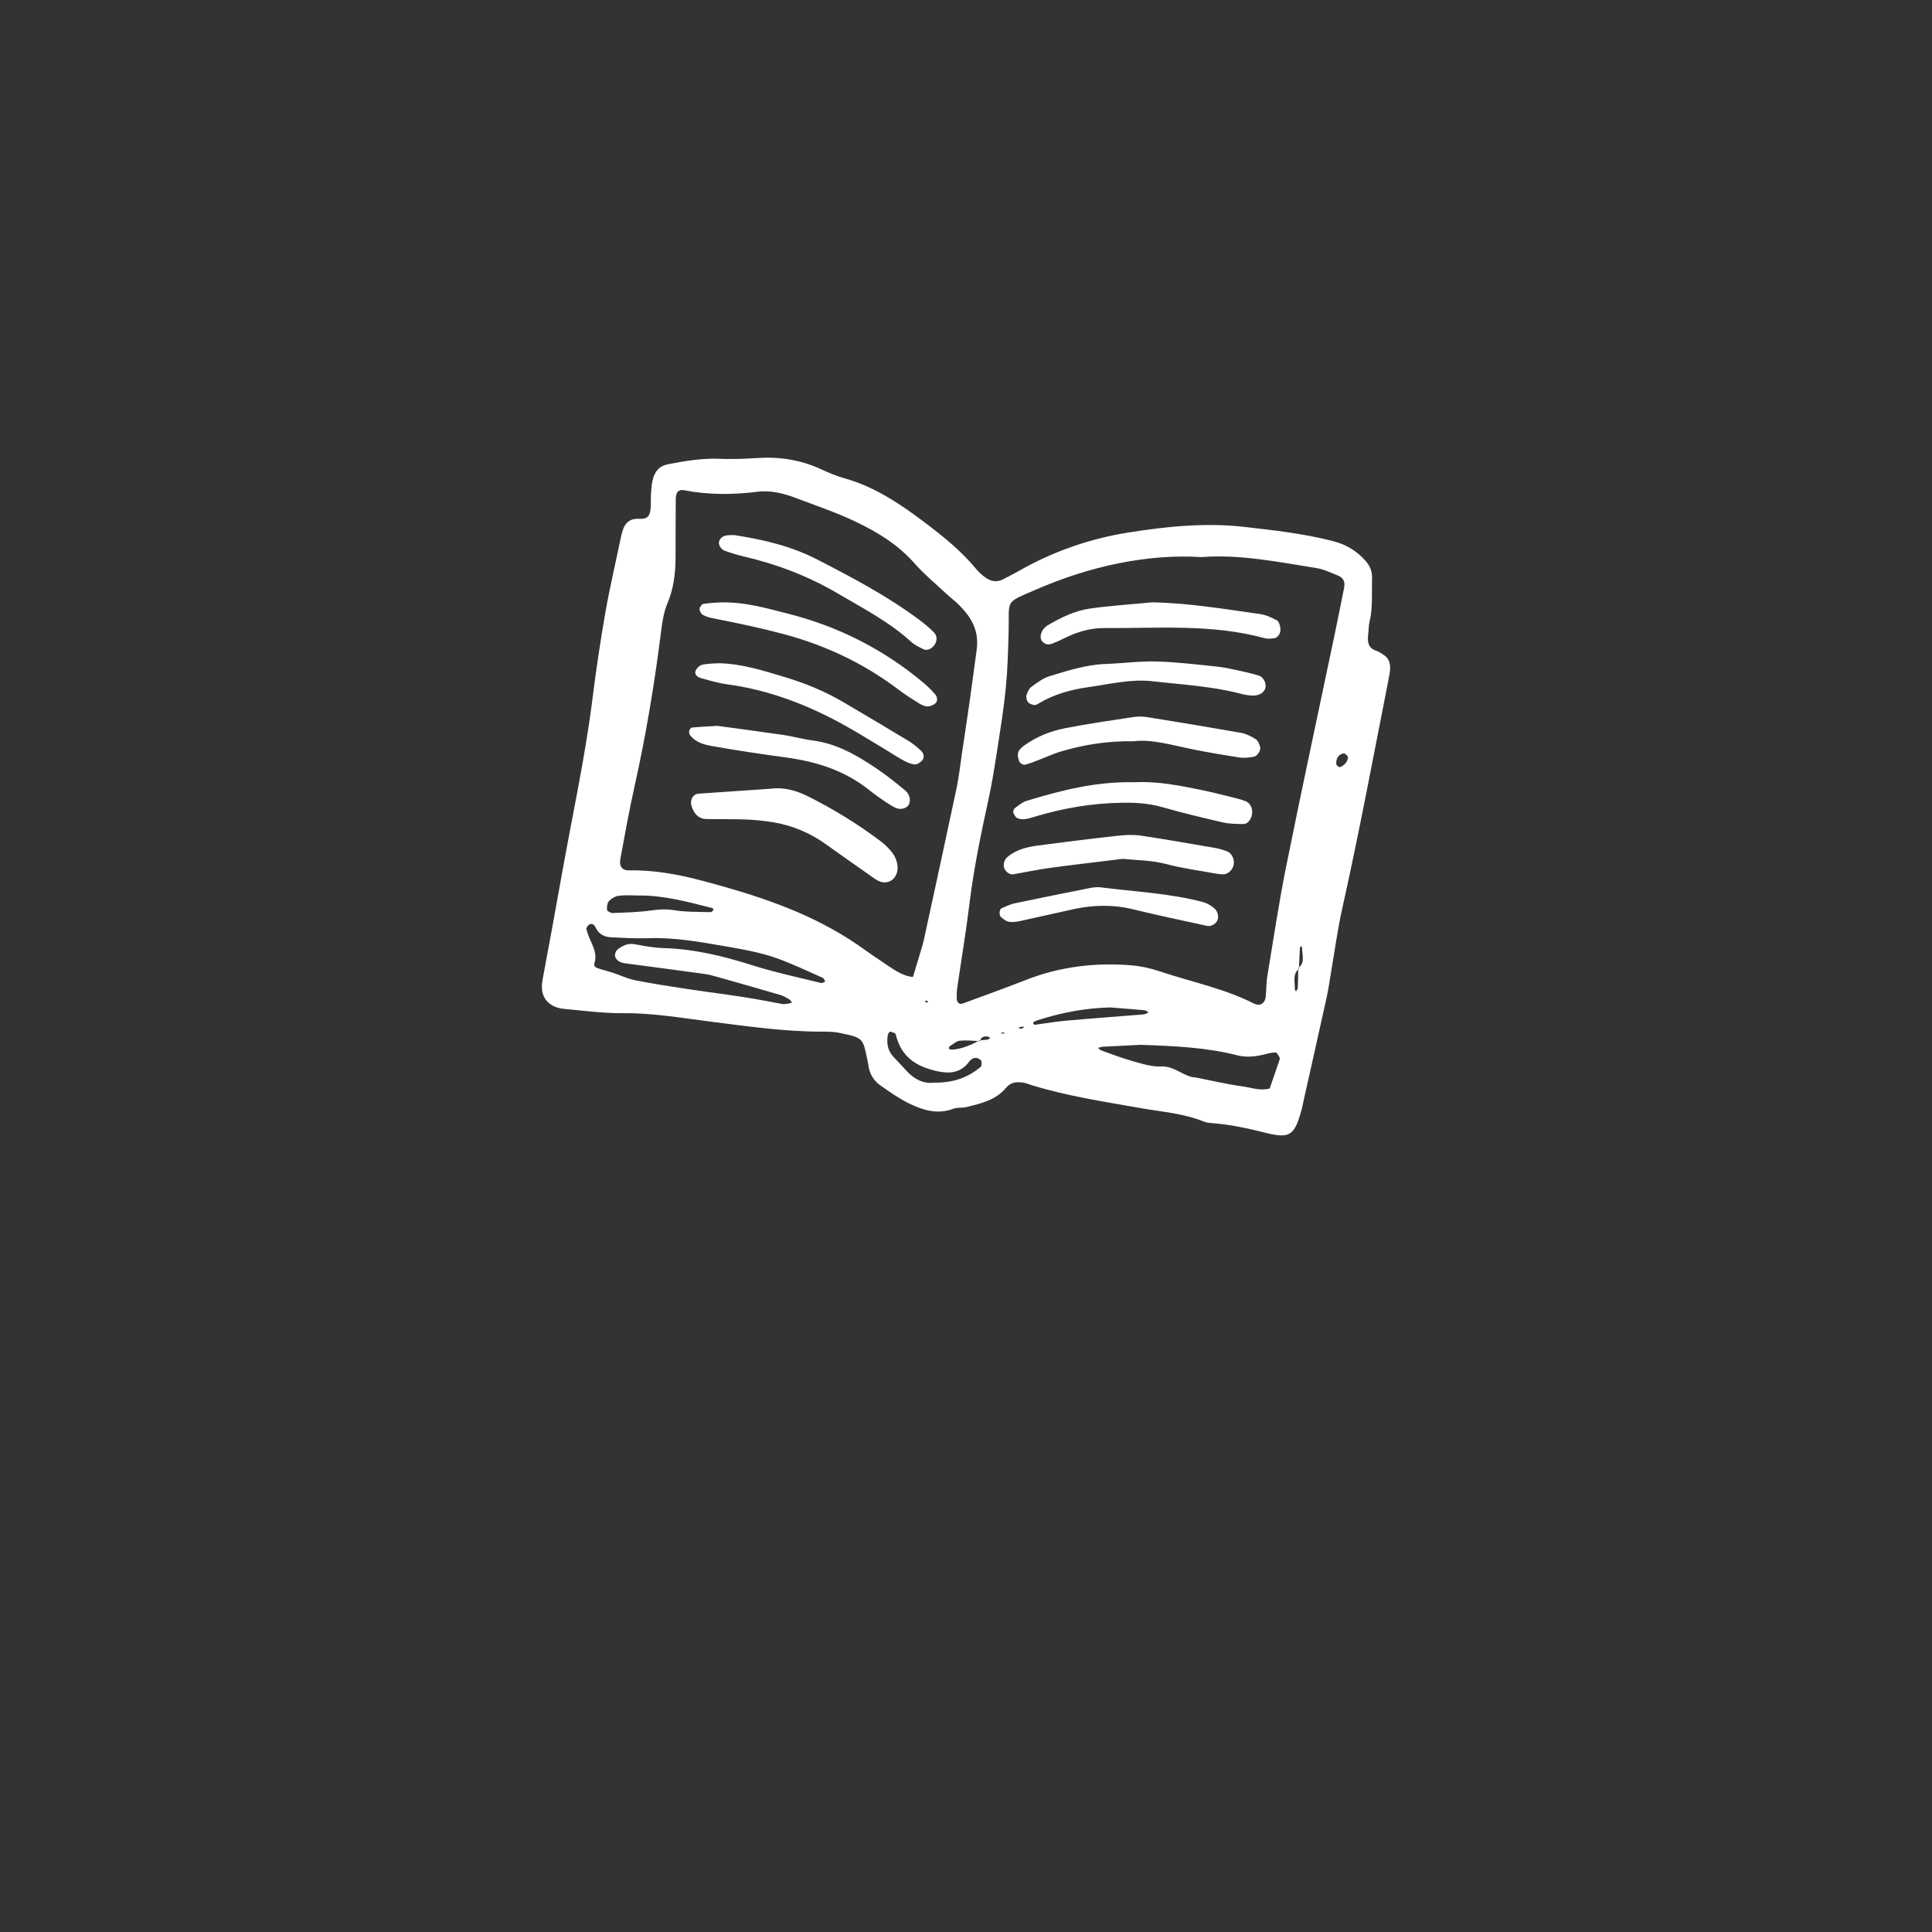 <?xml version="1.0" encoding="UTF-8" standalone="no" ?>
<!DOCTYPE svg PUBLIC "-//W3C//DTD SVG 1.1//EN" "http://www.w3.org/Graphics/SVG/1.1/DTD/svg11.dtd">
<svg xmlns="http://www.w3.org/2000/svg" xmlns:xlink="http://www.w3.org/1999/xlink" version="1.1" width="500" height="500" viewBox="0 0 500 500" xml:space="preserve">
<rect x="0" y="0" width="500" height="500" fill="#333333" stroke="none"/>
<desc>Created with Fabric.js 5.3.0</desc>
<defs>
</defs>
<g transform="matrix(0.245 0 0 0.273 250 206.147)" id="Ckf9jUBYAox8MnD4G7sWG"  >
<path style="stroke: none; stroke-width: 0; stroke-dasharray: none; stroke-linecap: butt; stroke-dashoffset: 0; stroke-linejoin: miter; stroke-miterlimit: 4; fill: rgb(255,255,255); fill-rule: nonzero; opacity: 1;"  transform=" translate(-520.526, -510.741)" d="M 962.272 376.8 C 959.52 375.104 956.64 373.336 953.592 372.44 C 945.512 370.04 944.36 364.336 945.352 357.2 C 945.912 353.2 945.752 348.984 946.792 345.12 C 950.448 331.504 948.976 317.632 949.472 303.856 C 949.712 296.976 947.072 291.696 942 286.704 C 932.448 277.28 921.32 271.6 908.384 268.624 C 877.448 261.472 845.904 258.304 814.464 255.104 C 773.824 250.968 733.152 254.608 692.96 260.304 C 651.84 266.112 612.24 278.304 575.088 297.52 C 570.032 300.12 564.816 302.368 559.672 304.776 C 553.168 307.832 546.904 306.824 541.112 303.128 C 537.752 300.968 534.424 298.408 531.712 295.488 C 515.648 277.968 496.576 264.224 477.016 250.96 C 450.656 233.072 423.656 216.904 392.32 209.096 C 383.712 206.936 375.28 203.696 367.04 200.296 C 345.568 191.432 323.28 188.456 300.24 189.84 C 294.56 190.176 288.848 190.376 283.176 190.64 C 275.84 190.64 268.496 190.904 261.208 190.592 C 242.392 189.792 223.968 192.512 205.528 195.776 C 196.168 197.456 191.288 203.008 189.288 211.616 C 188.368 215.536 188.088 219.656 187.792 223.68 C 187.52 227.76 187.768 231.84 187.536 235.88 C 187.056 244.304 184.696 247.912 175.48 247.44 C 162.52 246.8 158.52 253.96 156.136 264.336 C 150.696 288.056 144.416 311.616 139.752 335.456 C 134.466 362.511 129.92 389.705 126.12 417.008 C 118.28 473.328 104.76 528.512 93.672 584.152 C 87.043 617.547 80.243 650.907 73.272 684.232 C 71.232 694.048 73.128 702.232 81.624 707.648 C 85.544 710.128 90.648 711.544 95.352 711.968 C 116.368 713.728 137.448 716.264 158.472 716.104 C 189.544 715.864 220.072 720.624 250.664 724.088 C 289.44 728.528 328.04 733.528 367.128 733.592 C 373.608 733.616 380.216 733.512 386.536 734.712 C 412.68 739.616 411.432 739.368 416.808 762.336 C 416.968 763.136 417.168 763.96 417.272 764.736 C 418.312 773.416 422.992 780.096 430.072 784.576 C 439.656 790.624 449.352 796.752 459.672 801.344 C 474.616 808 490.176 812.424 506.888 806.784 C 511.384 805.264 516.632 806.088 521.368 805.024 C 536.432 801.616 551.808 798.704 563.016 786.664 C 568.152 781.176 574.488 781.088 581.048 781.944 C 584.224 782.392 587.304 783.624 590.432 784.48 C 628.08 794.84 666.672 800 705.136 806.112 C 727.456 809.68 750.36 811.048 771.936 818.928 C 774.216 819.728 776.712 820.112 779.104 820.264 C 798.648 821.4 817.648 825.176 836.72 829.448 C 863.064 835.336 867.6 832.088 875.248 806.848 C 875.968 804.544 876.368 802.112 876.96 799.744 C 885.168 766.72 893.52 733.696 901.624 700.584 C 903.704 691.944 904.96 683.088 906.664 674.344 C 910.32 655.224 913.224 635.944 917.912 617.088 C 935.944 544.672 951.064 471.592 967.08 398.72 C 967.76 395.584 968.4 392.344 968.52 389.16 C 968.696 383.992 966.8 379.56 962.264 376.76 z M 143.44 609.712 C 146.224 607.184 150.256 605.136 153.944 604.736 C 161.144 604 168.504 604.528 174.064 604.528 C 201.88 604.32 227 610.688 252.192 616.392 C 252.896 616.552 253.456 617.352 254.088 617.88 C 253.048 618.736 251.968 620.36 250.944 620.328 C 238.016 619.984 224.968 620.328 212.248 618.488 C 204.048 617.32 196.472 617.64 188.376 618.664 C 174.776 620.424 160.952 620.664 147.216 621.168 C 145.184 621.232 141.456 619.376 141.328 618.128 C 141.04 615.328 141.632 611.408 143.488 609.704 z M 367.44 687.496 C 342.944 682.016 318.208 677.36 294.064 670.472 C 263.488 661.752 232.768 655.192 200.864 654.392 C 191.184 654.12 181.504 652.584 171.92 650.952 C 166.848 650.072 162.36 650.264 157.816 652.632 C 154.216 654.472 150.328 655.912 149.776 660.744 C 149.352 664.6 153.68 668 160.064 668.784 C 188.248 672.144 216.464 675.448 244.656 678.944 C 249.456 679.552 254.216 680.784 258.896 681.984 C 280.92 687.568 302.936 693.184 324.864 698.968 C 327.968 699.792 330.864 701.384 333.712 702.92 C 334.952 703.584 335.808 704.952 336.832 705.992 C 335.288 706.392 333.712 706.856 332.128 707.176 C 331.36 707.336 330.528 707.32 327.168 707.52 C 315.232 705.568 300.872 702.96 286.448 700.96 C 266.368 698.144 246.208 695.92 226.128 693.176 C 207.664 690.656 189.184 688.12 170.848 684.856 C 162.96 683.456 155.432 680.104 147.672 677.816 C 142.312 676.248 136.816 675.096 131.464 673.472 C 129.176 672.792 127.048 671.528 128.152 668.328 C 130.84 660.608 127.304 654.088 124.04 647.488 C 122.219 643.959 120.714 640.275 119.544 636.48 C 119.248 635.44 120.664 633.4 121.848 632.56 C 122.888 631.68 124.872 631.248 126.056 631.656 C 127.4 632.168 128.632 633.656 129.36 635.016 C 132.848 641.536 138.8 643.856 145.52 644.16 C 158.48 644.696 171.552 645.44 184.528 645.024 C 211.488 644.128 237.864 648.24 264.384 652.384 C 283.664 655.424 302.944 658.28 321.472 664.28 C 337.616 669.512 353.264 676.264 369.088 682.52 C 370.328 683 371.008 684.904 371.928 686.12 C 370.432 686.624 368.76 687.8 367.448 687.496 z M 396.736 645.752 C 349.032 618.584 296.816 603.712 243.936 591.008 C 217.92 584.736 191.512 580.256 164.536 580.728 C 157.28 580.864 153.952 576.84 155.416 569.848 C 160.168 546.84 164.752 523.768 170.424 500.992 C 182.584 452.192 191.672 402.832 198.6 353.048 C 199.816 344.304 201.528 335.184 205.256 327.288 C 211.688 313.608 213.616 299.432 213.736 284.712 C 213.84 266.04 213.736 247.352 213.936 228.664 C 213.976 222.104 216.88 219.36 222.752 220.368 C 248.56 224.864 274.312 224.72 300.304 221.776 C 314.088 220.224 327.784 223.296 340.944 227.76 C 361.648 234.824 382.672 241.168 402.808 249.68 C 425.968 259.488 448.088 271.304 466.2 289.712 C 476.976 300.64 489.528 309.824 501.304 319.76 C 504.448 322.36 507.864 324.6 510.952 327.232 C 524.432 338.752 534.728 351.792 531.832 371.336 C 529.432 387.336 527.08 403.368 524.552 419.376 C 521.888 436.176 519.064 452.936 516.256 469.72 C 514.376 480.888 513.056 492.2 510.472 503.2 C 499.328 550.512 487.8 597.736 476.392 644.984 C 475.832 647.352 475.208 649.72 474.456 652.024 C 471.176 661.976 467.816 671.864 464.504 681.8 C 452.056 680.68 442.264 673.4 432.024 667.376 C 420.144 660.432 408.744 652.616 396.776 645.76 z M 480.064 704.792 L 480.064 706.232 C 479.064 705.968 478.104 705.672 477.104 705.384 C 477.64 704.96 478.104 704.304 478.704 704.104 C 479.064 703.968 479.664 704.528 480.064 704.784 z M 536.064 766.984 C 522.096 777.624 506.048 782.184 487 781.96 C 476.504 783.24 466.36 779.24 457.752 770.84 C 453.112 766.32 448.496 761.776 443.792 757.36 C 437.872 751.824 436.648 744.912 437.792 737.36 C 438.016 735.952 439.6 733.52 440.272 733.624 C 442.432 733.944 445.952 734.824 446.32 736.184 C 452.024 758.16 468.92 766.648 488.688 770.808 C 501.568 773.528 514.592 773.72 524.184 761.648 C 525.769 759.837 527.982 758.694 530.376 758.448 C 532.44 758.32 535.272 759.536 536.496 761.128 C 537.432 762.352 537.152 766.136 536.048 766.992 z M 543.68 741.096 C 541.04 741.496 538.32 741.624 535.64 741.816 C 535.56 742.072 535.4 742.264 535.36 742.584 C 534.744 742.568 534.112 742.528 533.48 742.504 C 523.864 747.528 510.472 751.264 503.896 750.544 C 503.32 750.464 502.32 749.68 502.36 749.36 C 502.44 748.64 502.936 747.696 503.56 747.36 C 506.968 745.48 510.336 742.544 513.92 742.208 C 520.384 741.608 526.96 742.224 533.488 742.496 C 533.888 742.288 534.344 742.096 534.728 741.872 L 535.664 741.816 C 536.584 738.824 539.12 738.104 541.944 738.088 C 543.32 738.088 544.744 738.792 546.152 739.176 C 545.352 739.832 544.6 740.936 543.72 741.096 z M 560.88 735.336 C 560.229 735.542 559.541 735.602 558.864 735.512 C 558.224 735.376 557.704 734.872 557.12 734.528 L 561.072 734.528 C 561.024 734.768 561.008 735.296 560.872 735.328 z M 577.84 730.92 C 577.28 730.984 576.608 730.24 576 729.864 C 577.392 729.504 578.76 728.984 580.16 728.856 C 580.72 728.776 581.36 729.536 581.952 729.896 C 580.608 730.24 579.248 730.776 577.856 730.92 z M 593.408 727.12 C 592.792 727.2 591.968 726.4 591.408 725.84 C 591.272 725.712 591.672 724.64 592.048 724.464 C 593.458 723.745 594.931 723.156 596.448 722.704 C 621.392 715.56 646.768 711.216 672.848 710.64 C 684.928 711.504 696.984 712.304 709.04 713.312 C 710.544 713.448 711.944 714.592 713.392 715.272 C 711.952 715.888 710.552 716.896 709.04 717.112 C 705.856 717.592 702.624 717.632 699.4 717.872 C 674.44 719.68 649.456 721.312 624.52 723.36 C 614.136 724.192 603.8 725.904 593.416 727.104 z M 851.672 760.52 C 848.256 769.502 844.816 778.476 841.352 787.44 C 831.752 790.056 822.416 786.72 813.112 785.584 C 796.368 783.504 779.832 779.984 763.192 777.048 C 761.592 776.808 759.936 776.832 758.368 776.44 C 747.632 773.76 738.912 766.04 726.528 766.6 C 716.344 767.08 705.824 763.88 695.696 761.32 C 684.752 758.584 674.096 754.792 663.328 751.368 C 662.096 750.952 661.088 749.824 659.984 749.048 C 661.536 748.68 663.08 748.008 664.648 747.928 C 679.184 747.208 693.744 746.6 704.792 746.104 C 741.432 747.224 774.504 748.584 806.984 756.024 C 816.624 758.24 826.288 757.304 835.88 755.144 C 839.8 754.248 843.8 753.288 847.744 753.384 C 849.136 753.408 850.592 756.384 851.8 758.152 C 852.144 758.664 851.92 759.776 851.656 760.504 z M 872.232 672.76 L 872.152 673.944 C 871.88 674.144 871.696 674.384 871.456 674.6 C 871.344 680.488 871.296 686.36 871.016 692.232 C 870.96 693.312 869.76 694.36 869.08 695.4 C 868.656 694.744 867.88 694.056 867.88 693.4 C 868.088 686.896 865.448 679.768 871.448 674.584 C 871.448 674.16 871.472 673.76 871.48 673.336 C 871.784 673.152 871.96 672.936 872.232 672.736 C 872.536 666.68 872.856 660.6 873.24 654.56 C 873.288 653.824 873.96 653.12 874.36 652.432 C 874.776 652.944 875.544 653.472 875.544 653.984 C 875.288 660.384 879.016 667.664 872.232 672.72 z M 858.992 575.72 C 851.192 610.488 845.336 645.72 838.856 680.776 C 837.656 687.096 837.856 693.736 837.176 700.192 C 836.6 706.016 832.352 709.128 827.232 707.752 C 826.464 707.544 825.632 707.4 824.912 707.064 C 792.992 692.528 758.432 686.48 725.096 676.408 C 715.096 673.384 704.536 671.368 694.088 670.648 C 656.472 668.056 619.592 671.984 583.784 684.608 C 561.6 692.424 539.2 699.6 516.88 707.008 C 513.52 708.16 510.68 705.808 510.744 702.048 C 510.808 698.8 510.712 695.52 511.224 692.328 C 515.496 665.912 520.448 639.608 524.056 613.152 C 528.656 579.328 536.272 546.192 544.36 513.12 C 548.232 497.392 550.92 481.36 553.688 465.4 C 557 446.2 560.488 427.04 562.568 407.72 C 564.512 390.016 565.048 372.12 565.552 354.256 C 566.448 323.576 560.856 327.616 593.488 314.912 C 622.264 303.696 651.872 294.944 682.208 289.536 C 710.976 284.376 740.184 282.096 769.232 283.736 C 810.416 280.936 850.416 288.432 890.576 294.12 C 898.48 295.24 906.096 298.56 913.696 301.352 C 919.272 303.408 921.168 307.248 919.936 312.896 C 916.464 328.736 912.84 344.544 909.192 360.312 C 892.408 432.112 875.16 503.816 859.016 575.752 z M 914.672 482.952 C 913.616 481.992 911.76 481.08 911.656 480.024 C 911.176 474.744 914.096 470.616 919.416 469.824 C 920.808 469.584 924.112 472.344 924.024 473.544 C 923.68 478.184 919.112 482.224 914.664 482.928 z M 826.712 456.392 C 821.872 453.656 816.44 451.192 810.968 450.312 C 778.127 445.124 745.246 440.191 712.328 435.512 C 707.492 434.79 702.58 434.731 697.728 435.336 C 673.624 438.616 649.464 441.696 625.504 445.92 C 610.28 448.584 595.584 453.648 582.432 462.08 C 579.792 463.76 576.752 466.04 575.736 468.72 C 574.776 471.28 575.592 475.072 576.896 477.68 C 577.712 479.304 581.12 480.92 582.952 480.536 C 588.472 479.336 593.776 477.256 599.128 475.416 C 606.008 473.064 612.76 470.184 619.768 468.296 C 644.152 461.752 669 457.92 697.712 458.32 C 716.568 456.136 737.872 461.96 759.408 465.864 C 776.16 468.904 793.008 471.44 809.888 473.76 C 814.568 474.4 819.528 473.696 824.288 473.096 C 827.768 472.672 832.048 467.552 831.312 464.216 C 830.672 461.376 828.992 457.768 826.672 456.416 z M 796.152 562.632 C 792.323 561.314 788.396 560.298 784.408 559.592 C 758.008 555.528 731.64 551.296 705.184 547.776 C 697.232 546.72 688.92 547.096 680.864 547.904 C 652.688 550.704 624.512 553.824 596.384 557.184 C 585.144 558.544 573.984 560.848 564.52 567.856 C 561.048 570.416 559.48 574.976 560.864 578.496 C 562.24 582.096 566.808 585.056 570.512 584.464 C 583.28 582.48 596.008 579.984 608.864 578.416 C 634.544 575.296 660.32 572.656 686.064 569.8 C 701.584 571.224 716.824 571.064 732.112 574.76 C 749.376 578.896 767.184 580.896 784.752 583.816 C 787.128 584.192 789.552 584.456 791.968 584.504 C 797.648 584.608 803.088 579.544 803.472 574.024 C 803.816 569.144 800.752 564.104 796.152 562.616 z M 849.056 343.776 C 843.336 340.936 837.056 338.448 830.776 337.664 C 793.056 332.944 755.384 327.2 717.112 326.64 C 695.352 328.52 673.544 329.76 651.88 332.464 C 635.736 334.496 620.76 340.992 606.376 348.64 C 605.696 349.016 605.072 349.576 604.416 350.048 C 600.176 352.976 597.952 359.408 600.32 362.688 C 603.024 366.408 607.104 367.216 611.176 365.904 C 616.536 364.144 621.704 361.824 626.912 359.584 C 639.712 354.112 652.992 350.912 666.992 351.008 C 723.576 351.352 780.456 346.912 836.288 360.688 C 839.344 361.408 842.728 360.928 845.928 360.704 C 849.472 360.448 853.048 356.384 852.696 351.96 C 852.44 349.056 851.16 344.816 849.072 343.768 z M 816.12 515.232 C 813.115 514.137 810.035 513.26 806.904 512.608 C 795.04 509.968 783.248 507.168 771.344 504.928 C 746.664 500.288 721.952 496.016 698.992 497.184 C 658.192 496.272 621.208 504.816 584.488 514.832 C 579.992 516.056 575.952 519.208 571.968 521.848 C 570.928 522.528 570.08 525.048 570.544 526.112 C 571.424 528.128 572.984 530.616 574.864 531.272 C 581.28 533.552 587.504 531.328 593.824 529.656 C 623.616 521.624 653.92 517.08 684.832 516.616 C 699.456 516.376 713.808 517.152 728.128 520.84 C 749.248 526.264 770.592 530.864 791.944 535.264 C 798.984 536.704 806.392 536.704 813.624 536.8 C 818.248 536.824 822.104 532.104 822.744 526.984 C 823.384 521.864 820.784 517.032 816.088 515.208 z M 829.776 396.064 C 822.736 394.144 815.616 392.624 808.496 391.264 C 800.552 389.744 792.576 388.144 784.56 387.424 C 763.6 385.528 742.64 383.184 721.624 382.688 C 703.864 382.288 686.064 384.472 668.264 385.032 C 647.808 385.672 628.328 391.296 608.872 396.608 C 602.04 398.464 595.72 402.768 589.672 406.688 C 587.224 408.272 585.432 411.6 584.472 414.512 C 583.832 416.432 584.616 419.52 585.912 421.136 C 587.216 422.736 589.912 423.48 592.152 423.936 C 593.552 424.216 595.392 423.536 596.744 422.792 C 613.352 413.712 631.464 409.352 649.944 407.008 C 672.424 404.176 694.784 399.088 717.584 401.44 C 748.944 404.688 780.544 406.104 811.384 413.408 C 815.309 414.347 819.318 414.894 823.352 415.04 C 831.176 415.104 835.944 411.696 836.872 407.36 C 837.8 403.008 834.6 397.344 829.8 396.032 z M 770.816 610.728 C 735.216 602.368 698.76 600.952 662.608 596.784 C 658.688 596.328 654.504 596.92 650.528 597.632 C 624.288 602.312 598 607.016 571.784 611.992 C 567.104 612.872 562.632 614.936 558.128 616.632 C 555.648 617.592 555.168 623.176 557.616 625.08 C 560.072 626.96 562.952 629 565.832 629.448 C 569.752 630.008 573.912 629.496 577.864 628.728 C 596.92 625.048 615.896 621.008 634.952 617.352 C 655.832 613.368 676.656 613.072 697.648 617.752 C 722.904 623.368 748.352 627.976 775.52 633.408 C 775.256 633.408 776.904 633.664 778.464 633.352 C 782.728 632.432 786.248 629.752 786.808 625.624 C 787.176 622.96 785.608 618.904 783.528 617.248 C 779.888 614.312 775.344 611.824 770.808 610.768 z M 443.096 564.48 C 439.422 560.166 435.184 556.367 430.496 553.184 C 406.304 536.784 380.8 522.784 354.176 510.784 C 341.408 505.024 328.224 501.712 315.184 503.248 C 289.072 504.872 264.048 506.408 239.024 507.944 C 238.215 507.988 237.408 508.073 236.608 508.2 C 231.808 509 228.952 514.488 230.448 519.16 C 232.928 526.92 237.824 531.8 246.128 532.04 C 259.872 532.376 273.648 531.984 287.424 532.472 C 297.064 532.816 306.728 533.64 316.264 535.032 C 336.371 537.881 355.623 545.05 372.696 556.048 C 387.656 565.632 402.68 575.168 417.736 584.608 C 421.816 587.168 425.84 590.208 430.296 591.488 C 441 594.504 450.032 586.128 448.032 575.2 C 447.301 571.268 445.595 567.583 443.072 564.48 z M 242.64 338.584 C 246.2 340.28 250.2 341.224 254.12 341.904 C 278.864 346.224 303.512 350.888 327.96 356.736 C 371.8 367.248 412.624 384.4 449.936 409.816 C 456.632 414.376 463.728 418.376 470.816 422.32 C 473.576 423.856 476.864 425.328 479.888 425.328 C 482.792 425.304 486.328 424.048 488.464 422.128 C 491.136 419.648 490 415.864 487.664 413.488 C 483.681 409.463 479.411 405.734 474.888 402.328 C 432.008 370.304 384.168 349.048 332.072 337.288 C 309.968 332.28 287.992 326.184 260.992 326.68 C 257.736 326.92 250.408 327.08 243.192 328.064 C 241.536 328.288 239.096 331.224 239.072 332.944 C 239.008 334.864 240.88 337.72 242.672 338.592 z M 456.112 504.8 C 446.336 497.6 436.464 490.44 426.072 484.184 C 405.192 471.544 383.672 460.44 358.824 457.608 C 348.4 456.432 338.152 453.736 327.736 452.368 C 302.856 449.088 277.96 446.176 257.936 443.728 C 245.648 444.392 238.376 444.664 231.168 445.328 C 230.032 445.408 228.472 447.168 228.144 448.4 C 227.824 449.704 228.304 451.72 229.208 452.744 C 235.56 459.912 244.68 461.672 253.24 463.032 C 278.84 467.112 304.52 470.504 330.2 473.672 C 362.024 477.528 392.144 485.752 418.576 504.792 C 423.816 508.6 429.36 512.008 434.896 515.408 C 438.336 517.544 441.888 519.544 445.552 521.208 C 451.424 523.864 458.72 521.952 460.488 517.592 C 462.168 513.56 460.872 508.288 456.088 504.776 z M 265.896 277.824 C 272.136 279.76 278.352 281.6 284.712 282.904 C 319.856 290.184 353.472 301.528 385.328 318.344 C 411.888 332.392 439.248 344.952 462.752 364.184 C 466.456 367.192 471.128 369.112 475.552 371.064 C 479.832 372.936 485.192 370.408 487.952 365.92 C 490.496 361.784 489.552 357.744 486.432 354.896 C 481.656 350.576 476.432 346.736 471.072 343.136 C 437.168 320.472 400.376 303.12 363.536 286.096 C 336.144 273.4 306.688 267.176 276.272 262.944 C 274.352 262.944 271.92 262.8 269.472 262.984 C 265.344 263.328 261.488 264.376 259.712 268.808 C 258.592 271.688 261.616 276.488 265.904 277.808 z M 240.16 398.336 C 249.52 400.736 258.984 403.216 268.576 404.376 C 312.48 409.752 353.592 423.848 392.928 443.52 C 408.128 451.136 422.944 459.504 437.912 467.552 C 443.616 470.624 449.16 474.008 455.032 476.768 C 458.632 478.472 462.648 480.096 466.552 480.264 C 469.144 480.384 472.448 478.384 474.368 476.344 C 476.944 473.648 475.84 469.784 473.36 467.624 C 469.12 463.984 464.536 460.568 459.632 457.904 C 436.85 445.553 413.988 433.35 391.048 421.296 C 371.632 411.056 351.104 403.456 330.008 397.744 C 306.648 391.408 283.208 384.6 258.544 384.368 C 252.912 384.768 247.104 384.624 241.648 385.872 C 239.008 386.472 235.76 389.232 234.824 391.76 C 233.512 395.328 237.28 397.6 240.16 398.352 z" stroke-linecap="round" />
</g>
</svg>